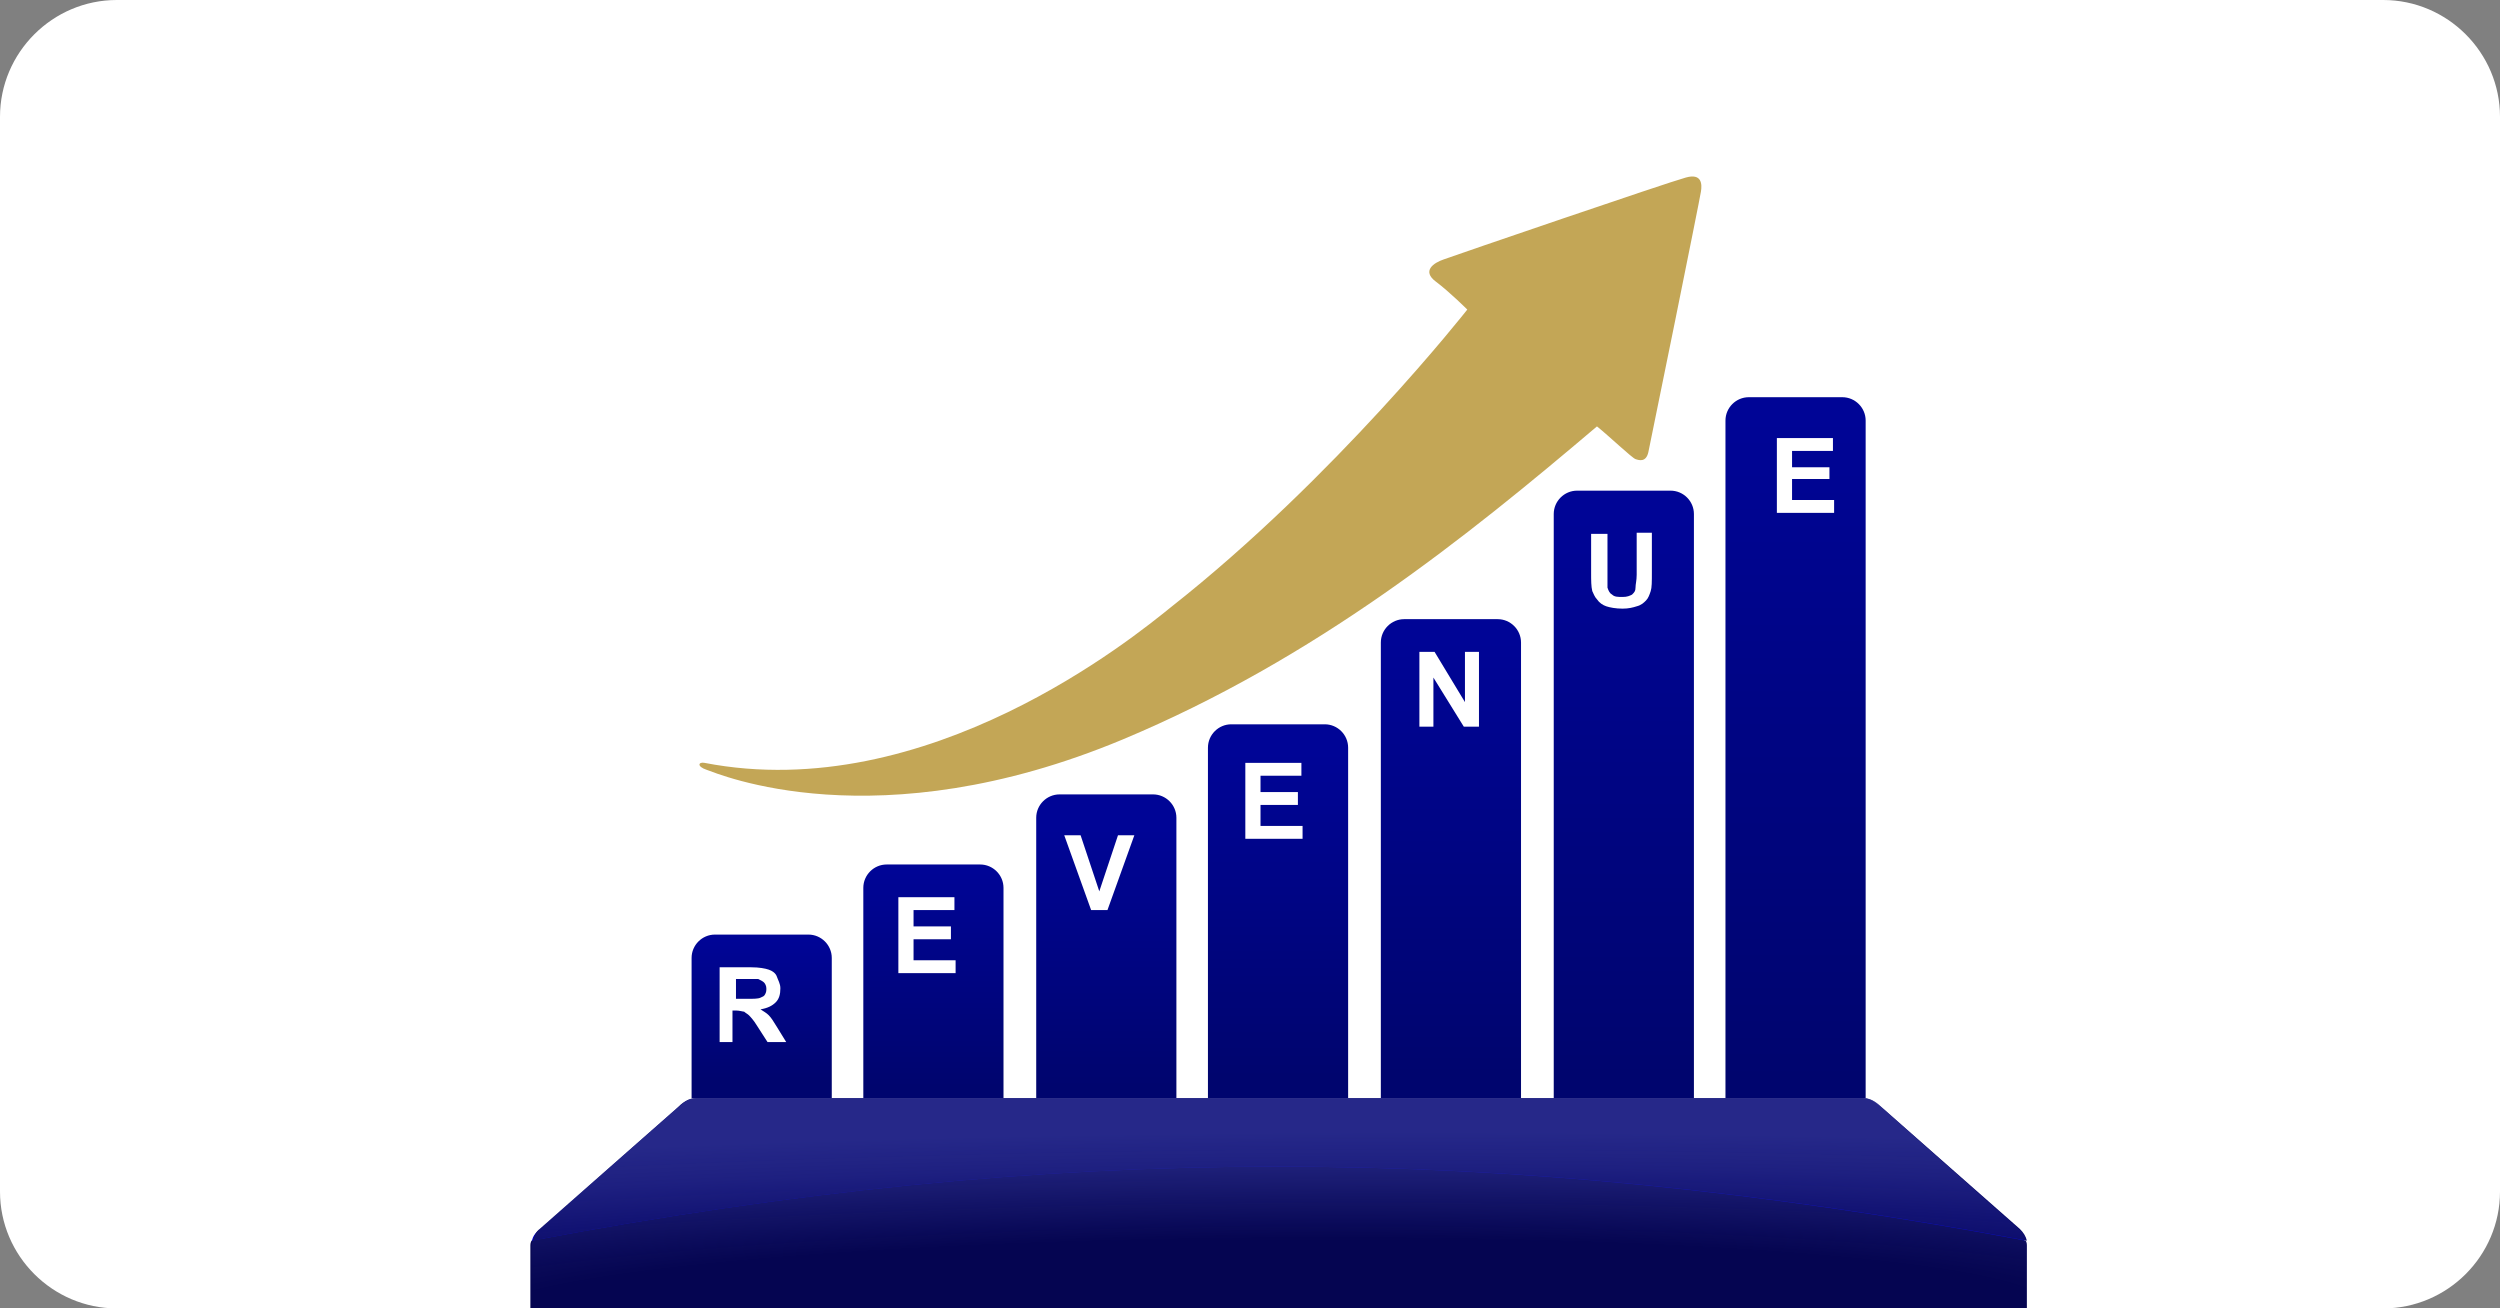 <?xml version="1.0" encoding="utf-8"?>
<!-- Generator: Adobe Illustrator 22.0.1, SVG Export Plug-In . SVG Version: 6.00 Build 0)  -->
<svg version="1.1" id="Layer_1" xmlns="http://www.w3.org/2000/svg" xmlns:xlink="http://www.w3.org/1999/xlink" x="0px" y="0px"
	 viewBox="0 0 214 112" style="enable-background:new 0 0 214 112;" xml:space="preserve">
<rect x="0" y="0" width="214" height="112" fill="#808080" stroke="none"/>
<style type="text/css">
	.st0{fill:#050551;}
	.st1{fill:#0000EF;}
	.st2{fill:#050565;}
	.st3{fill:#000B8B;}
	.st4{fill:#0011D6;}
	.st5{fill:none;}
	.st6{fill:#7982ED;}
	.st7{fill-rule:evenodd;clip-rule:evenodd;fill:url(#SVGID_56_);}
	.st8{fill:url(#SVGID_57_);}
	.st9{fill:url(#SVGID_58_);}
	.st10{fill:url(#SVGID_59_);}
	.st11{fill:url(#SVGID_60_);}
	.st12{opacity:0.29;}
	.st13{fill:url(#SVGID_61_);}
	.st14{fill:url(#SVGID_62_);}
	.st15{fill:url(#SVGID_63_);}
	.st16{fill:url(#SVGID_64_);}
	.st17{fill:#E5D57D;}
	.st18{fill:url(#SVGID_65_);}
	.st19{fill:url(#SVGID_66_);}
	.st20{fill:url(#SVGID_67_);}
	.st21{fill:url(#SVGID_68_);}
	.st22{fill:url(#SVGID_69_);}
	.st23{fill:url(#SVGID_84_);}
	.st24{fill:url(#SVGID_85_);}
	.st25{fill:#C3A656;}
	.st26{fill:#FFFFFF;stroke:#C3A656;stroke-width:2.5;stroke-miterlimit:10;}
	.st27{enable-background:new    ;}
	.st28{clip-path:url(#SVGID_86_);enable-background:new    ;}
	.st29{fill:#00035D;}
	.st30{fill:#000360;}
	.st31{fill:#000363;}
	.st32{fill:#000366;}
	.st33{fill:#000369;}
	.st34{fill:#00046C;}
	.st35{fill:#000470;}
	.st36{clip-path:url(#SVGID_87_);enable-background:new    ;}
	.st37{fill:#00046F;}
	.st38{fill:#000472;}
	.st39{fill:#000475;}
	.st40{fill:#000478;}
	.st41{fill:#00047B;}
	.st42{fill:#00047E;}
	.st43{fill:#000481;}
	.st44{fill:#000484;}
	.st45{fill:#000587;}
	.st46{fill:#00058A;}
	.st47{fill:#00058D;}
	.st48{fill:#00035B;}
	.st49{clip-path:url(#SVGID_88_);enable-background:new    ;}
	.st50{clip-path:url(#SVGID_89_);enable-background:new    ;}
	.st51{clip-path:url(#SVGID_90_);enable-background:new    ;}
	.st52{clip-path:url(#SVGID_91_);enable-background:new    ;}
	.st53{clip-path:url(#SVGID_92_);enable-background:new    ;}
	.st54{clip-path:url(#SVGID_93_);enable-background:new    ;}
	.st55{clip-path:url(#SVGID_94_);enable-background:new    ;}
	.st56{clip-path:url(#SVGID_95_);enable-background:new    ;}
	.st57{clip-path:url(#SVGID_96_);enable-background:new    ;}
	.st58{clip-path:url(#SVGID_97_);enable-background:new    ;}
	.st59{clip-path:url(#SVGID_98_);enable-background:new    ;}
	.st60{clip-path:url(#SVGID_99_);enable-background:new    ;}
	.st61{clip-path:url(#SVGID_101_);enable-background:new    ;}
	.st62{fill:#00045C;}
	.st63{clip-path:url(#SVGID_103_);enable-background:new    ;}
	.st64{fill:url(#SVGID_104_);}
	.st65{clip-path:url(#SVGID_106_);enable-background:new    ;}
	.st66{clip-path:url(#SVGID_108_);enable-background:new    ;}
	.st67{fill:url(#SVGID_109_);}
	.st68{clip-path:url(#SVGID_111_);enable-background:new    ;}
	.st69{clip-path:url(#SVGID_113_);enable-background:new    ;}
	.st70{fill:url(#SVGID_114_);}
	.st71{clip-path:url(#SVGID_116_);enable-background:new    ;}
	.st72{clip-path:url(#SVGID_118_);enable-background:new    ;}
	.st73{fill:url(#SVGID_119_);}
	.st74{clip-path:url(#SVGID_121_);enable-background:new    ;}
	.st75{clip-path:url(#SVGID_123_);enable-background:new    ;}
	.st76{fill:url(#SVGID_124_);}
	.st77{clip-path:url(#SVGID_126_);enable-background:new    ;}
	.st78{clip-path:url(#SVGID_128_);enable-background:new    ;}
	.st79{fill:url(#SVGID_129_);}
	.st80{clip-path:url(#SVGID_131_);enable-background:new    ;}
	.st81{clip-path:url(#SVGID_133_);enable-background:new    ;}
	.st82{fill:url(#SVGID_134_);}
	.st83{fill:#FFFFFF;}
	.st84{clip-path:url(#SVGID_136_);}
	.st85{fill:url(#SVGID_137_);}
	.st86{fill:url(#SVGID_138_);}
	.st87{fill:url(#SVGID_139_);}
	.st88{fill:url(#SVGID_140_);}
	.st89{fill:url(#SVGID_141_);}
	.st90{fill:url(#SVGID_142_);}
	.st91{fill:url(#SVGID_143_);}
	.st92{fill:#05053C;}
	.st93{fill:#050528;}
	.st94{fill:#050578;}
	.st95{fill-rule:evenodd;clip-rule:evenodd;fill:url(#SVGID_144_);}
	.st96{clip-path:url(#SVGID_136_);fill:#C3A656;}
	.st97{clip-path:url(#SVGID_146_);}
	.st98{fill:url(#SVGID_147_);}
	.st99{fill:url(#SVGID_148_);}
	.st100{fill:url(#SVGID_149_);}
	.st101{fill:url(#SVGID_150_);}
	.st102{fill:url(#SVGID_151_);}
	.st103{fill:url(#SVGID_152_);}
	.st104{fill-rule:evenodd;clip-rule:evenodd;fill:url(#SVGID_153_);}
	.st105{fill:#FFFFFF;stroke:#C3A656;stroke-width:2.25;stroke-miterlimit:10;}
	.st106{clip-path:url(#SVGID_155_);}
	.st107{clip-path:url(#SVGID_156_);enable-background:new    ;}
	.st108{fill:#0404A9;}
	.st109{fill:#0404AF;}
	.st110{fill:#0505B6;}
	.st111{fill:#0505BC;}
	.st112{clip-path:url(#SVGID_157_);enable-background:new    ;}
	.st113{fill:#01012F;}
	.st114{clip-path:url(#SVGID_158_);enable-background:new    ;}
	.st115{clip-path:url(#SVGID_159_);enable-background:new    ;}
	.st116{clip-path:url(#SVGID_160_);enable-background:new    ;}
	.st117{fill:#0404A2;}
	.st118{fill:#04049C;}
	.st119{fill:#010128;}
	.st120{clip-path:url(#SVGID_161_);enable-background:new    ;}
	.st121{fill:#010135;}
	.st122{clip-path:url(#SVGID_162_);enable-background:new    ;}
	.st123{fill:#020248;}
	.st124{fill:#020242;}
	.st125{fill:#01013B;}
	.st126{fill:#0404A5;}
	.st127{fill:#02024A;}
	.st128{clip-path:url(#SVGID_163_);enable-background:new    ;}
	.st129{fill:#020255;}
	.st130{fill:#02024F;}
	.st131{fill:#020264;}
	.st132{clip-path:url(#SVGID_164_);enable-background:new    ;}
	.st133{fill:#040496;}
	.st134{fill:#04048F;}
	.st135{fill:#030389;}
	.st136{fill:#030382;}
	.st137{fill:#03037C;}
	.st138{fill:#030375;}
	.st139{fill:#03036F;}
	.st140{fill:#030369;}
	.st141{fill:#020262;}
	.st142{fill:#02025C;}
	.st143{fill-rule:evenodd;clip-rule:evenodd;fill:url(#SVGID_165_);}
	.st144{clip-path:url(#SVGID_166_);enable-background:new    ;}
	.st145{clip-path:url(#SVGID_167_);enable-background:new    ;}
	.st146{clip-path:url(#SVGID_168_);enable-background:new    ;}
	.st147{clip-path:url(#SVGID_169_);enable-background:new    ;}
	.st148{clip-path:url(#SVGID_170_);enable-background:new    ;}
	.st149{clip-path:url(#SVGID_171_);enable-background:new    ;}
	.st150{clip-path:url(#SVGID_172_);enable-background:new    ;}
	.st151{clip-path:url(#SVGID_173_);enable-background:new    ;}
	.st152{clip-path:url(#SVGID_174_);enable-background:new    ;}
	.st153{clip-path:url(#SVGID_175_);enable-background:new    ;}
	.st154{clip-path:url(#SVGID_176_);enable-background:new    ;}
	.st155{clip-path:url(#SVGID_177_);enable-background:new    ;}
	.st156{clip-path:url(#SVGID_178_);enable-background:new    ;}
	.st157{clip-path:url(#SVGID_179_);enable-background:new    ;}
	.st158{clip-path:url(#SVGID_181_);enable-background:new    ;}
	.st159{clip-path:url(#SVGID_183_);enable-background:new    ;}
	.st160{fill:url(#SVGID_184_);}
	.st161{clip-path:url(#SVGID_186_);enable-background:new    ;}
	.st162{clip-path:url(#SVGID_188_);enable-background:new    ;}
	.st163{fill:url(#SVGID_189_);}
	.st164{clip-path:url(#SVGID_191_);enable-background:new    ;}
	.st165{clip-path:url(#SVGID_193_);enable-background:new    ;}
	.st166{fill:url(#SVGID_194_);}
	.st167{clip-path:url(#SVGID_196_);enable-background:new    ;}
	.st168{clip-path:url(#SVGID_198_);enable-background:new    ;}
	.st169{fill:url(#SVGID_199_);}
	.st170{clip-path:url(#SVGID_201_);enable-background:new    ;}
	.st171{clip-path:url(#SVGID_203_);enable-background:new    ;}
	.st172{fill:url(#SVGID_204_);}
	.st173{clip-path:url(#SVGID_206_);enable-background:new    ;}
	.st174{clip-path:url(#SVGID_208_);enable-background:new    ;}
	.st175{fill:url(#SVGID_209_);}
	.st176{clip-path:url(#SVGID_211_);enable-background:new    ;}
	.st177{clip-path:url(#SVGID_213_);enable-background:new    ;}
	.st178{fill:url(#SVGID_214_);}
	.st179{clip-path:url(#SVGID_155_);enable-background:new    ;}
	.st180{clip-path:url(#SVGID_216_);enable-background:new    ;}
	.st181{fill:#7D6A37;}
	.st182{fill:#816E39;}
	.st183{fill:#85713A;}
	.st184{fill:#88743C;}
	.st185{fill:#8C783E;}
	.st186{clip-path:url(#SVGID_218_);enable-background:new    ;}
	.st187{fill:#947E41;}
	.st188{fill:#907B40;}
	.st189{clip-path:url(#SVGID_220_);enable-background:new    ;}
	.st190{fill:#65562D;}
	.st191{clip-path:url(#SVGID_222_);enable-background:new    ;}
	.st192{clip-path:url(#SVGID_224_);enable-background:new    ;}
	.st193{fill:#988143;}
	.st194{fill:#9C8545;}
	.st195{fill:#A08847;}
	.st196{fill:#A48B48;}
	.st197{fill:#796735;}
	.st198{fill:#756434;}
	.st199{fill:#716032;}
	.st200{fill:#6D5D30;}
	.st201{fill:#695A2E;}
	.st202{fill:#8A763D;}
	.st203{clip-path:url(#SVGID_226_);}
	.st204{clip-path:url(#SVGID_227_);enable-background:new    ;}
	.st205{clip-path:url(#SVGID_228_);enable-background:new    ;}
	.st206{clip-path:url(#SVGID_229_);enable-background:new    ;}
	.st207{clip-path:url(#SVGID_230_);enable-background:new    ;}
	.st208{clip-path:url(#SVGID_231_);enable-background:new    ;}
	.st209{clip-path:url(#SVGID_232_);enable-background:new    ;}
	.st210{clip-path:url(#SVGID_233_);enable-background:new    ;}
	.st211{clip-path:url(#SVGID_234_);enable-background:new    ;}
	.st212{clip-path:url(#SVGID_235_);enable-background:new    ;}
	.st213{clip-path:url(#SVGID_237_);enable-background:new    ;}
	.st214{fill:#00044E;}
	.st215{fill:#000450;}
	.st216{fill:#000452;}
	.st217{fill:#000454;}
	.st218{fill:#000455;}
	.st219{fill:#000457;}
	.st220{fill:#000456;}
	.st221{clip-path:url(#SVGID_239_);enable-background:new    ;}
	.st222{fill:#000459;}
	.st223{fill:#00045B;}
	.st224{fill:#00045E;}
	.st225{fill:#000460;}
	.st226{fill:#000462;}
	.st227{fill:#000563;}
	.st228{fill:#000565;}
	.st229{fill:url(#SVGID_240_);}
	.st230{clip-path:url(#SVGID_242_);enable-background:new    ;}
	.st231{clip-path:url(#SVGID_244_);enable-background:new    ;}
	.st232{fill:url(#SVGID_245_);}
	.st233{clip-path:url(#SVGID_247_);enable-background:new    ;}
	.st234{clip-path:url(#SVGID_249_);enable-background:new    ;}
	.st235{fill:url(#SVGID_250_);}
	.st236{clip-path:url(#SVGID_252_);enable-background:new    ;}
	.st237{clip-path:url(#SVGID_254_);enable-background:new    ;}
	.st238{fill:url(#SVGID_255_);}
	.st239{clip-path:url(#SVGID_257_);enable-background:new    ;}
	.st240{clip-path:url(#SVGID_259_);enable-background:new    ;}
	.st241{fill:url(#SVGID_260_);}
	.st242{clip-path:url(#SVGID_262_);enable-background:new    ;}
	.st243{clip-path:url(#SVGID_264_);enable-background:new    ;}
	.st244{fill:url(#SVGID_265_);}
	.st245{fill-rule:evenodd;clip-rule:evenodd;fill:url(#SVGID_266_);}
	.st246{clip-path:url(#SVGID_268_);}
	.st247{clip-path:url(#SVGID_269_);enable-background:new    ;}
	.st248{clip-path:url(#SVGID_270_);enable-background:new    ;}
	.st249{clip-path:url(#SVGID_271_);enable-background:new    ;}
	.st250{clip-path:url(#SVGID_272_);enable-background:new    ;}
	.st251{clip-path:url(#SVGID_273_);enable-background:new    ;}
	.st252{clip-path:url(#SVGID_274_);enable-background:new    ;}
	.st253{clip-path:url(#SVGID_275_);enable-background:new    ;}
	.st254{clip-path:url(#SVGID_276_);enable-background:new    ;}
	.st255{clip-path:url(#SVGID_277_);enable-background:new    ;}
	.st256{fill-rule:evenodd;clip-rule:evenodd;fill:url(#SVGID_278_);}
	.st257{clip-path:url(#SVGID_279_);enable-background:new    ;}
	.st258{clip-path:url(#SVGID_280_);enable-background:new    ;}
	.st259{clip-path:url(#SVGID_281_);enable-background:new    ;}
	.st260{clip-path:url(#SVGID_282_);enable-background:new    ;}
	.st261{clip-path:url(#SVGID_283_);enable-background:new    ;}
	.st262{clip-path:url(#SVGID_284_);enable-background:new    ;}
	.st263{clip-path:url(#SVGID_285_);enable-background:new    ;}
	.st264{clip-path:url(#SVGID_286_);enable-background:new    ;}
	.st265{clip-path:url(#SVGID_287_);enable-background:new    ;}
	.st266{clip-path:url(#SVGID_288_);enable-background:new    ;}
	.st267{clip-path:url(#SVGID_289_);enable-background:new    ;}
	.st268{clip-path:url(#SVGID_290_);enable-background:new    ;}
	.st269{clip-path:url(#SVGID_291_);enable-background:new    ;}
	.st270{clip-path:url(#SVGID_292_);enable-background:new    ;}
	.st271{clip-path:url(#SVGID_294_);enable-background:new    ;}
	.st272{clip-path:url(#SVGID_296_);enable-background:new    ;}
	.st273{fill:url(#SVGID_297_);}
	.st274{clip-path:url(#SVGID_299_);enable-background:new    ;}
	.st275{clip-path:url(#SVGID_301_);enable-background:new    ;}
	.st276{fill:url(#SVGID_302_);}
	.st277{clip-path:url(#SVGID_306_);enable-background:new    ;}
	.st278{clip-path:url(#SVGID_310_);enable-background:new    ;}
	.st279{fill:url(#SVGID_312_);}
	.st280{clip-path:url(#SVGID_314_);enable-background:new    ;}
	.st281{clip-path:url(#SVGID_316_);enable-background:new    ;}
	.st282{fill:url(#SVGID_317_);}
	.st283{clip-path:url(#SVGID_319_);enable-background:new    ;}
	.st284{clip-path:url(#SVGID_321_);enable-background:new    ;}
	.st285{fill:url(#SVGID_322_);}
	.st286{clip-path:url(#SVGID_324_);enable-background:new    ;}
	.st287{clip-path:url(#SVGID_326_);enable-background:new    ;}
	.st288{fill:url(#SVGID_327_);}
	.st289{clip-path:url(#SVGID_329_);enable-background:new    ;}
	.st290{clip-path:url(#SVGID_331_);enable-background:new    ;}
	.st291{fill:url(#SVGID_332_);}
	.st292{fill:url(#SVGID_333_);stroke:#BCBEC0;stroke-miterlimit:10;}
	.st293{fill:none;stroke:#BCBEC0;stroke-miterlimit:10;}
	.st294{fill:#FFFFFF;stroke:#E5D57D;stroke-miterlimit:10;}
	.st295{fill:#BBBDBF;}
	.st296{fill:#E5E5E4;}
	.st297{fill:#544741;}
	.st298{fill:#746458;}
	.st299{fill:#6D6F71;}
	.st300{fill:#CF4358;}
	.st301{fill:#FBD900;}
	.st302{fill:#E55325;}
	.st303{fill:#7DC142;}
	.st304{fill:#E5362C;}
	.st305{fill:#B656A0;}
	.st306{fill:#AA2385;}
	.st307{fill:#6FBD44;}
	.st308{fill:#229BD7;}
	.st309{fill:url(#SVGID_334_);stroke:#BCBEC0;stroke-miterlimit:10;}
	.st310{fill:#000545;}
	.st311{fill:#FFFFFF;stroke:#BCBEC0;stroke-miterlimit:10;}
	.st312{fill:url(#SVGID_335_);}
	.st313{fill:#BCBEC0;}
	.st314{fill:#00056E;}
	.st315{fill:url(#SVGID_336_);}
	.st316{fill:url(#SVGID_337_);}
	.st317{fill:url(#SVGID_338_);}
	.st318{fill:url(#SVGID_339_);}
	.st319{fill:url(#SVGID_340_);}
	.st320{fill:url(#SVGID_341_);}
	.st321{fill:none;stroke:#00056E;stroke-miterlimit:10;stroke-dasharray:4,3;}
	.st322{fill:url(#SVGID_342_);}
	.st323{fill:url(#SVGID_343_);}
	.st324{fill:url(#SVGID_344_);}
	.st325{fill:url(#SVGID_345_);}
	.st326{fill:url(#SVGID_346_);}
	.st327{fill:url(#SVGID_347_);}
	.st328{fill:url(#SVGID_348_);}
	.st329{fill:url(#SVGID_349_);}
	.st330{fill:url(#SVGID_350_);}
	.st331{fill:#D1D3D4;}
	.st332{fill:url(#SVGID_351_);}
	.st333{fill:#939598;}
	.st334{fill:url(#SVGID_352_);}
	.st335{fill:url(#SVGID_353_);}
	.st336{fill:url(#SVGID_354_);}
	.st337{fill:url(#SVGID_355_);}
	.st338{fill:#231F20;}
	.st339{clip-path:url(#SVGID_356_);enable-background:new    ;}
	.st340{clip-path:url(#SVGID_357_);enable-background:new    ;}
	.st341{clip-path:url(#SVGID_358_);enable-background:new    ;}
	.st342{clip-path:url(#SVGID_359_);enable-background:new    ;}
	.st343{clip-path:url(#SVGID_360_);enable-background:new    ;}
</style>
<g>
	<path class="st83" d="M204,112H10c-5.5,0-10-4.5-10-10V10C0,4.5,4.5,0,10,0h194c5.5,0,10,4.5,10,10v92C214,107.5,209.5,112,204,112
		z"/>
</g>
<g>
	<defs>
		<rect id="SVGID_135_" x="37.8" y="14.5" width="138.4" height="97.5"/>
	</defs>
	<clipPath id="SVGID_56_">
		<use xlink:href="#SVGID_135_"  style="overflow:visible;"/>
	</clipPath>
	<g style="clip-path:url(#SVGID_56_);">
		<g>
			<linearGradient id="SVGID_57_" gradientUnits="userSpaceOnUse" x1="65.166" y1="80.503" x2="65.166" y2="92.612">
				<stop  offset="0" style="stop-color:#000596"/>
				<stop  offset="1" style="stop-color:#00056E"/>
			</linearGradient>
			<path class="st8" d="M71.2,94h-12V82c0-1.1,0.9-2,2-2h8c1.1,0,2,0.9,2,2V94z"/>
			<linearGradient id="SVGID_58_" gradientUnits="userSpaceOnUse" x1="124.207" y1="54.86" x2="124.207" y2="91.973">
				<stop  offset="0" style="stop-color:#000596"/>
				<stop  offset="1" style="stop-color:#00056E"/>
			</linearGradient>
			<path class="st9" d="M130.2,94h-12V55c0-1.1,0.9-2,2-2h8c1.1,0,2,0.9,2,2V94z"/>
			<linearGradient id="SVGID_59_" gradientUnits="userSpaceOnUse" x1="79.926" y1="74.552" x2="79.926" y2="93.015">
				<stop  offset="0" style="stop-color:#000596"/>
				<stop  offset="1" style="stop-color:#00056E"/>
			</linearGradient>
			<path class="st10" d="M85.9,94h-12V76c0-1.1,0.9-2,2-2h8c1.1,0,2,0.9,2,2V94z"/>
			<linearGradient id="SVGID_60_" gradientUnits="userSpaceOnUse" x1="94.686" y1="70.922" x2="94.686" y2="92.976">
				<stop  offset="0" style="stop-color:#000596"/>
				<stop  offset="1" style="stop-color:#00056E"/>
			</linearGradient>
			<path class="st11" d="M100.7,94h-12V70c0-1.1,0.9-2,2-2h8c1.1,0,2,0.9,2,2V94z"/>
			<linearGradient id="SVGID_61_" gradientUnits="userSpaceOnUse" x1="153.727" y1="35.818" x2="153.727" y2="92.362">
				<stop  offset="0" style="stop-color:#000596"/>
				<stop  offset="1" style="stop-color:#00056E"/>
			</linearGradient>
			<path class="st13" d="M159.7,94h-12V36c0-1.1,0.9-2,2-2h8c1.1,0,2,0.9,2,2V94z"/>
			<linearGradient id="SVGID_62_" gradientUnits="userSpaceOnUse" x1="109.447" y1="64.477" x2="109.447" y2="92.162">
				<stop  offset="0" style="stop-color:#000596"/>
				<stop  offset="1" style="stop-color:#00056E"/>
			</linearGradient>
			<path class="st14" d="M115.4,94h-12V64c0-1.1,0.9-2,2-2h8c1.1,0,2,0.9,2,2V94z"/>
			<linearGradient id="SVGID_63_" gradientUnits="userSpaceOnUse" x1="138.967" y1="44.406" x2="138.967" y2="92.087">
				<stop  offset="0" style="stop-color:#000596"/>
				<stop  offset="1" style="stop-color:#00056E"/>
			</linearGradient>
			<path class="st15" d="M145,94h-12V44c0-1.1,0.9-2,2-2h8c1.1,0,2,0.9,2,2V94z"/>
		</g>
		<g>
			<g>
				<g>
					<g>
						<path class="st1" d="M52.5,109.7c-6.9,1-7-2.7-7-3.3c0.1-0.8,0.5-1,1.2-1.4c30-11.6,79.6-10.6,124.1-0.5
							c2,0.5,2.5,1.5,2.5,1.8c0,1.5-0.7,3.5-30.6,0.7C117.3,104.6,90,104.4,52.5,109.7z"/>
					</g>
					<g>
						<path class="st2" d="M46.8,123.3c0,0-0.9-0.6-1.1-1.1c-0.2-0.5,0.2-1.4,0.2-1.4c49.2-14.4,83-9.5,127.1,0.9
							c0,0,0.5,0.2,0.3,0.6c-0.1,0.4-0.5,0.4-0.5,0.4C127.8,118.4,91.3,118.7,46.8,123.3z"/>
					</g>
				</g>
			</g>
			<g>
				<g>
					<path class="st0" d="M173.5,106.7v14.7c0,0.3,0,0.5-0.2,0.8c-44.2-8.4-82.6-8.5-127.7,0c-0.1-0.2-0.2-0.5-0.2-0.8v-14.7
						c0-0.2,0-0.3,0.1-0.5c44.3-8.4,82.7-8.5,127.9,0C173.5,106.4,173.5,106.5,173.5,106.7z"/>
					<path class="st2" d="M172.9,105.2c0.3,0.3,0.5,0.6,0.6,1c-45.2-8.5-83.6-8.4-127.9,0c0.1-0.4,0.3-0.8,0.6-1l11.7-10.3
						c0.5-0.5,1-0.9,1.7-0.9h99.9c0.7,0,1.2,0.5,1.7,0.9L172.9,105.2z"/>
					<g>
						<g>
							<path class="st5" d="M45.6,106.2c44.3-8.4,82.7-8.5,127.9,0"/>
						</g>
					</g>
					
						<radialGradient id="SVGID_64_" cx="108.321" cy="112.132" r="15.201" gradientTransform="matrix(7.662152e-03 1 -10.771 8.253118e-02 1315.259 -5.44)" gradientUnits="userSpaceOnUse">
						<stop  offset="0.402" style="stop-color:#2E3192;stop-opacity:0"/>
						<stop  offset="0.8" style="stop-color:#2E3192;stop-opacity:0.6"/>
						<stop  offset="1" style="stop-color:#2E3192;stop-opacity:0.8"/>
					</radialGradient>
					<path style="fill-rule:evenodd;clip-rule:evenodd;fill:url(#SVGID_64_);" d="M161.2,94.9c-0.5-0.5-1-0.9-1.7-0.9H59.6
						c-0.7,0-1.1,0.4-1.7,0.9l-11.7,10.3c-0.4,0.4-0.7,1-0.7,1.5v4.9l1.9,2.8c0.8-0.2,0.4-0.5,2.6-0.9c9.8-1.8,32.4-5.4,59.8-5.4
						c24.9,0,45.7,3,56.5,4.8c3.6,0.6,7.2-2.1,7.2-2.1v-4.1c0-0.6-0.2-1.1-0.7-1.5L161.2,94.9z"/>
				</g>
			</g>
		</g>
		<g>
			<g>
				<path class="st83" d="M61.6,89.2v-6.4h2.7c0.7,0,1.2,0.1,1.5,0.2c0.3,0.1,0.6,0.3,0.7,0.6s0.3,0.6,0.3,1c0,0.5-0.1,0.9-0.4,1.2
					c-0.3,0.3-0.7,0.5-1.3,0.6c0.3,0.2,0.5,0.3,0.7,0.5s0.4,0.5,0.7,1l0.8,1.3h-1.6l-0.9-1.4c-0.3-0.5-0.6-0.8-0.7-0.9
					c-0.1-0.1-0.3-0.2-0.4-0.3c-0.1,0-0.4-0.1-0.7-0.1h-0.3v2.7H61.6z M62.9,85.5h1c0.6,0,1,0,1.2-0.1s0.3-0.1,0.4-0.3
					s0.1-0.3,0.1-0.5c0-0.2-0.1-0.4-0.2-0.5c-0.1-0.1-0.3-0.2-0.5-0.3c-0.1,0-0.4,0-0.9,0h-1V85.5z"/>
			</g>
			<g>
				<path class="st83" d="M76.9,83.2v-6.4h4.8v1.1h-3.5v1.4h3.2v1.1h-3.2v1.8h3.6v1.1H76.9z"/>
			</g>
			<g>
				<path class="st83" d="M93.4,77.9l-2.3-6.4h1.4l1.6,4.8l1.6-4.8h1.4l-2.3,6.4H93.4z"/>
			</g>
			<g>
				<path class="st83" d="M106.6,71.7v-6.4h4.8v1.1h-3.5v1.4h3.2v1.1h-3.2v1.8h3.6v1.1H106.6z"/>
			</g>
			<g>
				<path class="st83" d="M121.5,62.2v-6.4h1.3l2.6,4.3v-4.3h1.2v6.4h-1.3l-2.6-4.2v4.2H121.5z"/>
			</g>
			<g>
				<path class="st83" d="M136.3,45.7h1.3v3.5c0,0.6,0,0.9,0,1.1c0.1,0.3,0.2,0.5,0.4,0.6c0.2,0.2,0.5,0.2,0.9,0.2
					c0.4,0,0.6-0.1,0.8-0.2c0.2-0.2,0.3-0.3,0.3-0.6s0.1-0.6,0.1-1.1v-3.6h1.3v3.4c0,0.8,0,1.3-0.1,1.6c-0.1,0.3-0.2,0.6-0.4,0.8
					c-0.2,0.2-0.4,0.4-0.8,0.5c-0.3,0.1-0.7,0.2-1.2,0.2c-0.6,0-1.1-0.1-1.4-0.2c-0.3-0.1-0.6-0.3-0.8-0.6c-0.2-0.2-0.3-0.5-0.4-0.7
					c-0.1-0.4-0.1-0.9-0.1-1.6V45.7z"/>
			</g>
			<g>
				<path class="st83" d="M152.1,43.9v-6.4h4.8v1.1h-3.5V40h3.2V41h-3.2v1.8h3.6v1.1H152.1z"/>
			</g>
		</g>
	</g>
	<path style="clip-path:url(#SVGID_56_);fill:#C3A656;" d="M100.2,52c-3.1,2.5-20.8,17-39.9,13.3c-0.5-0.1-0.7,0.3,0.2,0.6
		c0.9,0.3,14.5,6.2,35.6-2.6c16.5-6.9,29.4-17.3,40.6-26.8c1,0.8,3,2.7,3.3,2.8c0.3,0.1,0.9,0.3,1.1-0.6c0.2-0.9,4.4-21.6,4.5-22.3
		c0.1-0.6,0.1-1.6-1.3-1.2c-1.5,0.4-19.9,6.7-20.7,7c-0.9,0.3-1.9,1-0.7,1.9c1.2,0.9,2.7,2.4,2.7,2.4S114.3,40.9,100.2,52z"/>
</g>
</svg>
